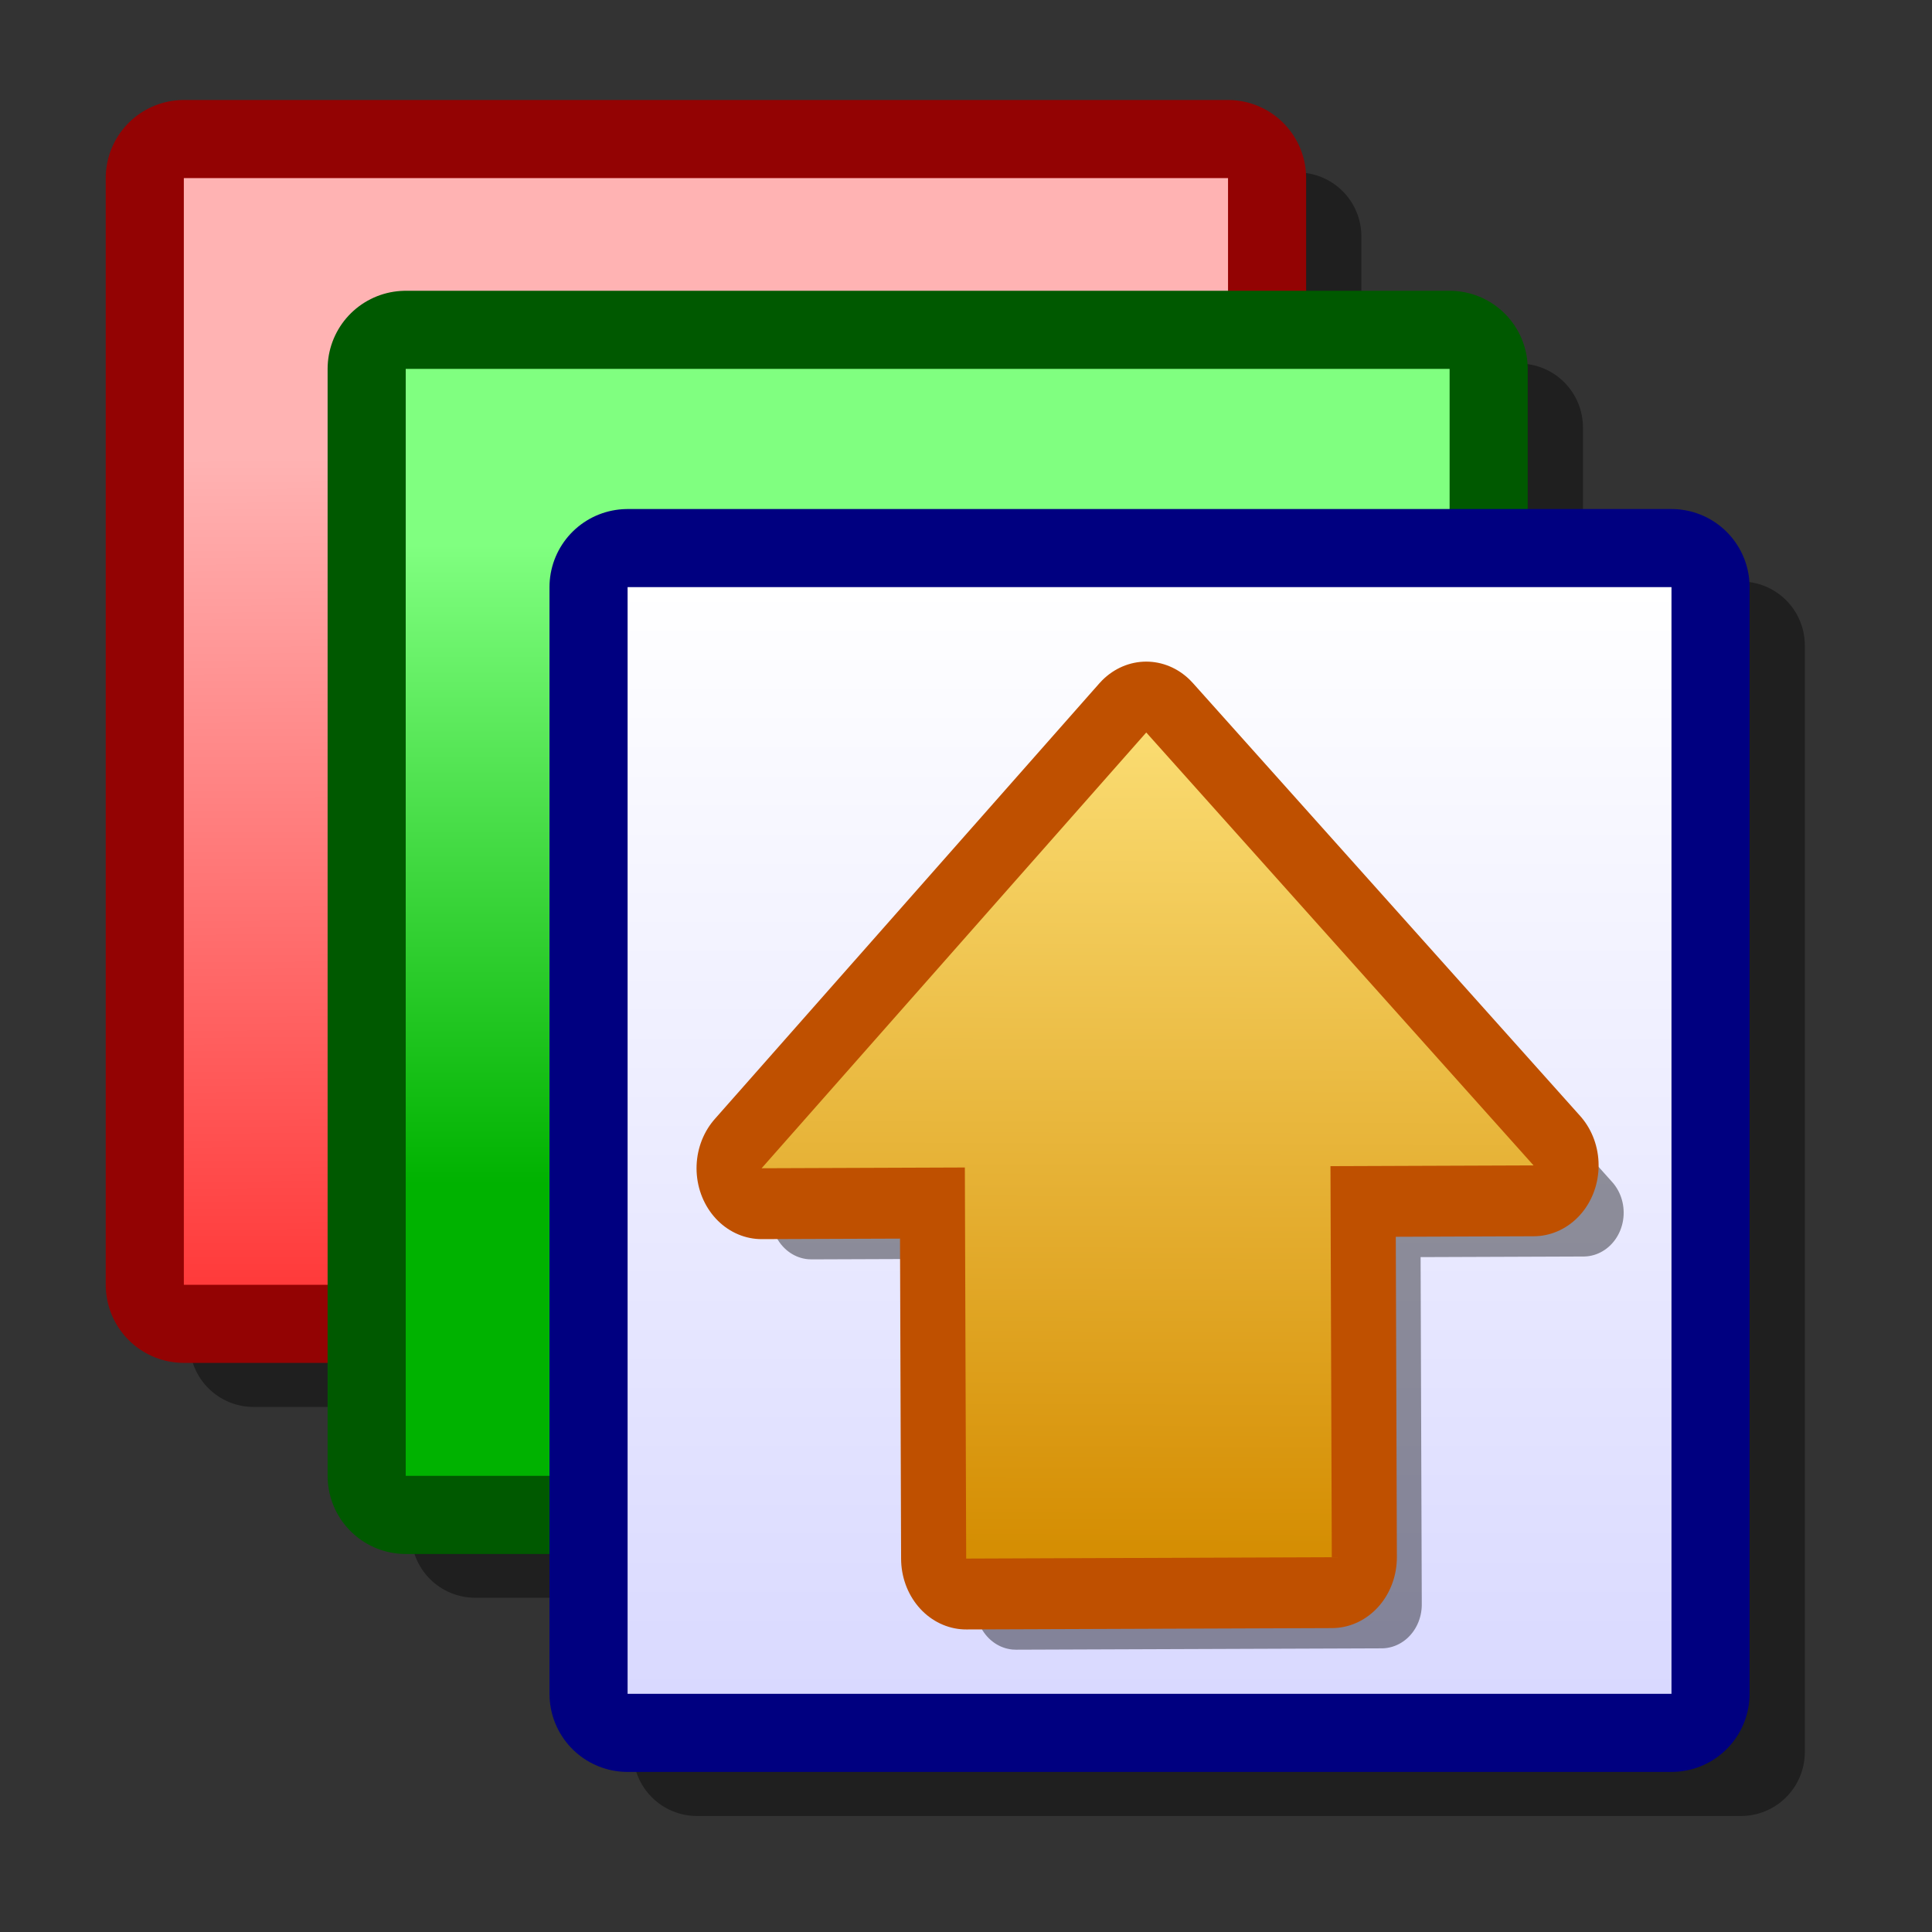<?xml version="1.0" encoding="UTF-8" standalone="yes"?>
<svg version="1.1" width="64" height="64" color-interpolation="linearRGB"
     xmlns:svg="http://www.w3.org/2000/svg" xmlns="http://www.w3.org/2000/svg">
 <rect width="100%" height="100%" fill="#333333" stroke="none"/>
 <g>
  <path style="fill:none; stroke:#000000; stroke-opacity:0.4; stroke-width:4.234; stroke-linecap:round; stroke-linejoin:round"
        d="M8.4 7.83C19.93 7.83 31.45 7.83 42.98 7.83C42.98 20.05 42.98 32.27 42.98 44.49C31.45 44.49 19.93 44.49 8.4 44.49C8.4 32.27 8.4 20.05 8.4 7.83V7.83V7.83V7.83V7.83z"
  />
  <path style="fill:none; stroke:#930303; stroke-width:5.175; stroke-linecap:round; stroke-linejoin:round"
        d="M6.09 5.9C17.63 5.9 29.15 5.9 40.68 5.9C40.68 18.12 40.68 30.34 40.68 42.56C29.15 42.56 17.63 42.56 6.09 42.56C6.09 30.34 6.09 18.12 6.09 5.9V5.9V5.9V5.9V5.9z"
  />
  <linearGradient id="gradient0" gradientUnits="userSpaceOnUse" x1="78.99" y1="14.85" x2="79.17" y2="54.14">
   <stop offset="0" stop-color="#ffb3b3"/>
   <stop offset="1" stop-color="#ff0606"/>
  </linearGradient>
  <path style="fill:url(#gradient0)"
        d="M6.09 5.9C17.63 5.9 29.15 5.9 40.68 5.9C40.68 18.12 40.68 30.34 40.68 42.56C29.15 42.56 17.63 42.56 6.09 42.56C6.09 30.34 6.09 18.12 6.09 5.9V5.9V5.9V5.9V5.9z"
  />
  <path style="fill:none; stroke:#000000; stroke-opacity:0.4; stroke-width:4.234; stroke-linecap:round; stroke-linejoin:round"
        d="M15.74 14.16C27.27 14.16 38.79 14.16 50.32 14.16C50.32 26.37 50.32 38.6 50.32 50.81C38.79 50.81 27.27 50.81 15.74 50.81C15.74 38.6 15.74 26.37 15.74 14.16V14.16V14.16V14.16V14.16z"
  />
  <path style="fill:none; stroke:#005900; stroke-width:5.175; stroke-linecap:round; stroke-linejoin:round"
        d="M13.44 12.22C24.97 12.22 36.49 12.22 48.02 12.22C48.02 24.45 48.02 36.66 48.02 48.89C36.49 48.89 24.97 48.89 13.44 48.89C13.44 36.66 13.44 24.45 13.44 12.22V12.22V12.22V12.22V12.22z"
  />
  <linearGradient id="gradient1" gradientUnits="userSpaceOnUse" x1="149.45" y1="18.03" x2="149.45" y2="39.24">
   <stop offset="0" stop-color="#80ff80"/>
   <stop offset="1" stop-color="#00b200"/>
  </linearGradient>
  <path style="fill:url(#gradient1)"
        d="M13.44 12.22C24.97 12.22 36.49 12.22 48.02 12.22C48.02 24.45 48.02 36.66 48.02 48.89C36.49 48.89 24.97 48.89 13.44 48.89C13.44 36.66 13.44 24.45 13.44 12.22V12.22V12.22V12.22V12.22z"
  />
  <path style="fill:none; stroke:#000000; stroke-opacity:0.4; stroke-width:4.234; stroke-linecap:round; stroke-linejoin:round"
        d="M23.09 21.38C34.62 21.38 46.14 21.38 57.67 21.38C57.67 33.6 57.67 45.82 57.67 58.04C46.14 58.04 34.62 58.04 23.09 58.04C23.09 45.82 23.09 33.6 23.09 21.38V21.38V21.38V21.38V21.38z"
  />
  <path style="fill:none; stroke:#000080; stroke-width:5.175; stroke-linecap:round; stroke-linejoin:round"
        d="M20.79 19.45C32.32 19.45 43.84 19.45 55.37 19.45C55.37 31.67 55.37 43.89 55.37 56.11C43.84 56.11 32.32 56.11 20.79 56.11C20.79 43.89 20.79 31.67 20.79 19.45V19.45V19.45V19.45V19.45z"
  />
  <linearGradient id="gradient2" gradientUnits="userSpaceOnUse" x1="156.8" y1="19.45" x2="156.8" y2="56.11">
   <stop offset="0" stop-color="#ffffff"/>
   <stop offset="1" stop-color="#d9d9ff"/>
  </linearGradient>
  <path style="fill:url(#gradient2)"
        d="M20.79 19.45C32.32 19.45 43.84 19.45 55.37 19.45C55.37 31.67 55.37 43.89 55.37 56.11C43.84 56.11 32.32 56.11 20.79 56.11C20.79 43.89 20.79 31.67 20.79 19.45V19.45V19.45V19.45V19.45z"
  />
  <path style="fill:none; stroke:#000000; stroke-opacity:0.4; stroke-width:4.947; stroke-linecap:round; stroke-linejoin:round"
        d="M32.77 56.55C24.87 48.38 16.96 40.21 9.05 32.04C13.22 32.04 17.38 32.04 21.54 32.04C21.54 24.69 21.54 17.33 21.54 9.97C29.03 9.97 36.52 9.97 44.01 9.97C44.01 17.33 44.01 24.69 44.01 32.04C48.17 32.04 52.33 32.04 56.5 32.04C48.59 40.21 40.68 48.38 32.77 56.55V56.55V56.55z"
        transform="matrix(-0.539,0.002,-0.002,-0.587,57.395,58.961)"
  />
  <path style="fill:none; stroke:#bf5000; stroke-width:8; stroke-linecap:round; stroke-linejoin:round"
        d="M30.27 54.1C22.37 45.93 14.46 37.76 6.56 29.59C10.72 29.59 14.88 29.59 19.04 29.59C19.04 22.23 19.04 14.88 19.04 7.52C26.53 7.52 34.02 7.52 41.51 7.52C41.51 14.88 41.51 22.23 41.51 29.59C45.67 29.59 49.84 29.59 54 29.59C46.09 37.76 38.18 45.93 30.27 54.1V54.1V54.1z"
        transform="matrix(-0.539,0.002,-0.002,-0.587,54.395,55.961)"
  />
  <linearGradient id="gradient3" gradientUnits="userSpaceOnUse" x1="86.45" y1="55.16" x2="86.75" y2="8.58">
   <stop offset="0" stop-color="#fbdd73"/>
   <stop offset="1" stop-color="#d58e03"/>
  </linearGradient>
  <path style="fill:url(#gradient3)"
        d="M30.27 54.1C22.37 45.93 14.46 37.76 6.56 29.59C10.72 29.59 14.88 29.59 19.04 29.59C19.04 22.23 19.04 14.88 19.04 7.52C26.53 7.52 34.02 7.52 41.51 7.52C41.51 14.88 41.51 22.23 41.51 29.59C45.67 29.59 49.84 29.59 54 29.59C46.09 37.76 38.18 45.93 30.27 54.1V54.1V54.1z"
        transform="matrix(-0.539,0.002,-0.002,-0.587,54.395,55.961)"
  />
 </g>
</svg>
